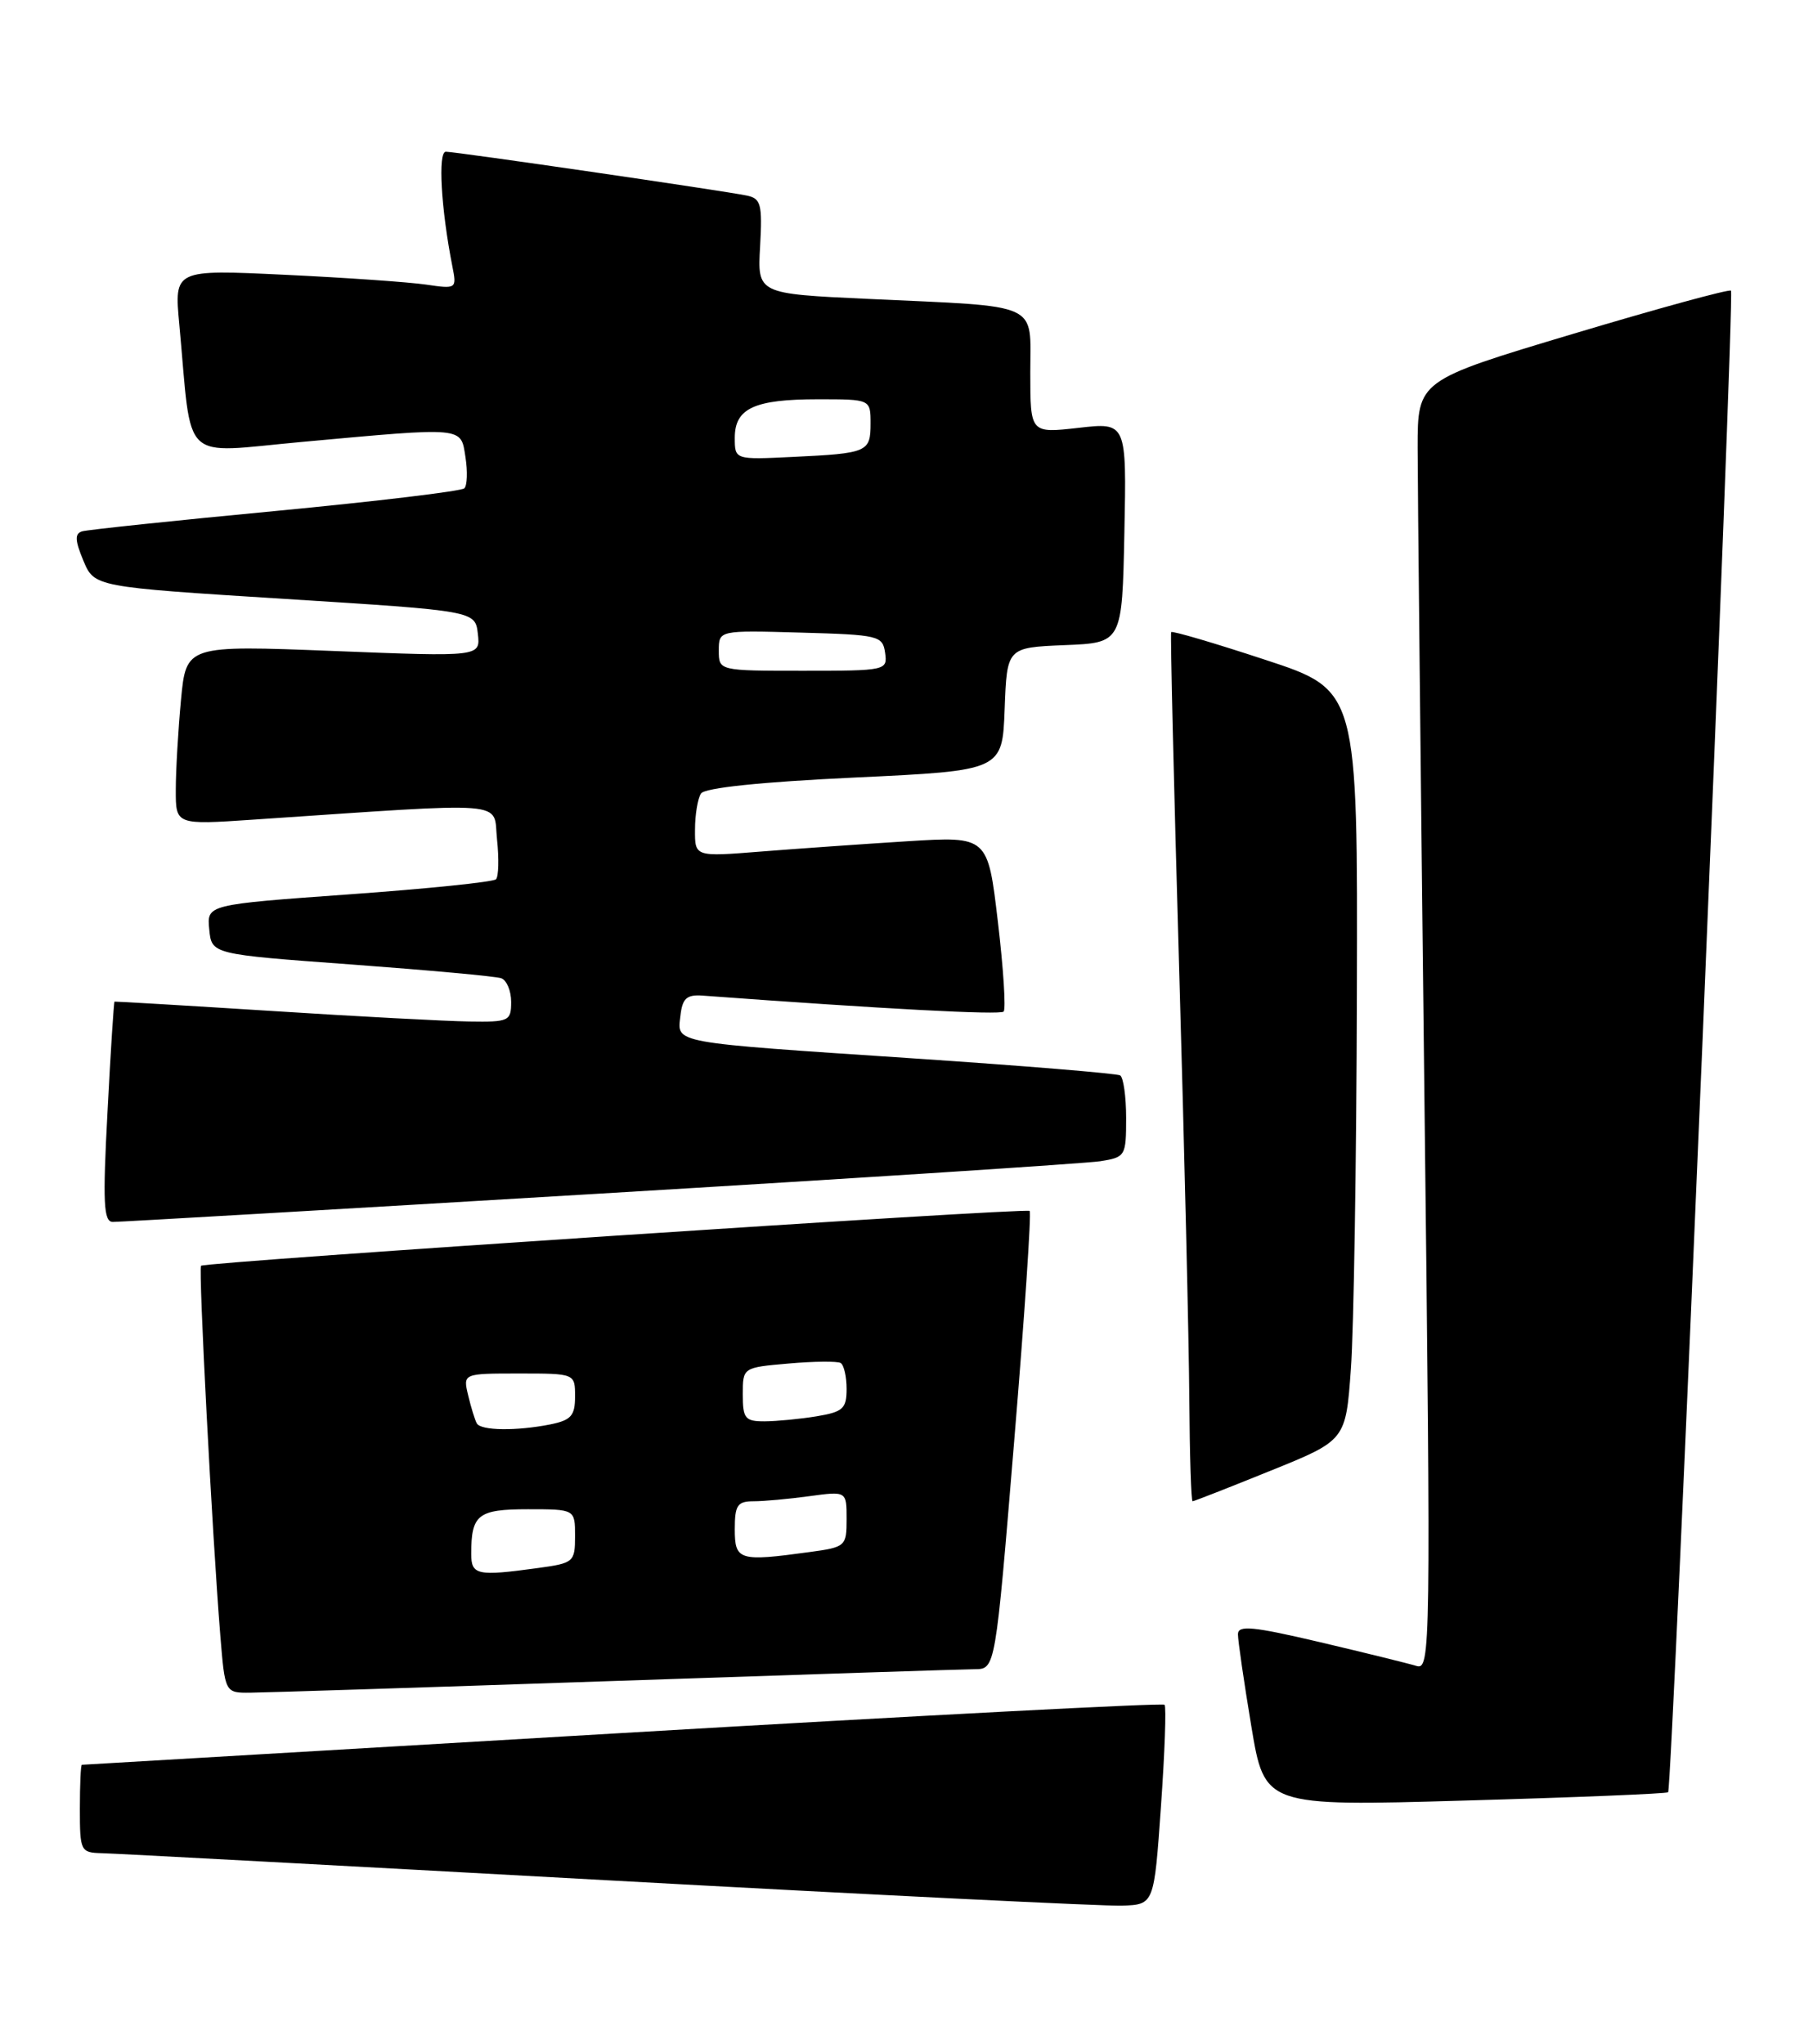 <?xml version="1.0" encoding="UTF-8" standalone="no"?>
<!DOCTYPE svg PUBLIC "-//W3C//DTD SVG 1.1//EN" "http://www.w3.org/Graphics/SVG/1.1/DTD/svg11.dtd" >
<svg xmlns="http://www.w3.org/2000/svg" xmlns:xlink="http://www.w3.org/1999/xlink" version="1.1" viewBox="0 0 227 256">
 <g >
 <path fill="currentColor"
d=" M 145.36 226.20 C 145.84 219.43 146.04 213.71 145.81 213.48 C 145.58 213.24 115.04 214.84 77.94 217.02 C 40.85 219.21 10.39 220.99 10.25 221.00 C 10.11 221.00 10.00 223.47 10.00 226.50 C 10.00 231.82 10.09 232.00 12.75 232.07 C 14.26 232.10 42.72 233.63 76.00 235.46 C 109.28 237.29 138.30 238.72 140.50 238.64 C 144.50 238.50 144.50 238.50 145.36 226.20 Z  M 208.86 224.44 C 209.37 223.97 217.21 36.87 216.73 36.40 C 216.52 36.18 207.60 38.62 196.92 41.82 C 177.50 47.64 177.50 47.64 177.50 56.07 C 177.50 60.71 177.88 97.06 178.34 136.85 C 179.16 206.90 179.13 209.18 177.34 208.62 C 176.33 208.31 170.89 206.97 165.25 205.64 C 156.82 203.66 155.00 203.49 155.00 204.66 C 155.00 205.45 155.75 210.62 156.67 216.15 C 158.34 226.20 158.34 226.20 183.42 225.48 C 197.21 225.09 208.66 224.62 208.86 224.44 Z  M 77.00 210.50 C 100.38 209.70 120.65 209.04 122.07 209.03 C 124.63 209.00 124.63 209.00 126.98 180.50 C 128.28 164.83 129.15 151.84 128.92 151.64 C 128.44 151.23 25.67 158.03 25.17 158.51 C 24.83 158.84 26.57 192.23 27.58 204.75 C 28.17 212.00 28.17 212.00 31.34 211.97 C 33.08 211.96 53.62 211.30 77.00 210.50 Z  M 159.07 184.18 C 168.50 180.37 168.50 180.37 169.14 171.43 C 169.50 166.52 169.84 145.39 169.89 124.47 C 170.00 86.43 170.00 86.43 158.43 82.63 C 152.06 80.53 146.76 78.97 146.64 79.16 C 146.52 79.35 146.97 98.17 147.63 121.00 C 148.29 143.82 148.87 168.24 148.91 175.25 C 148.96 182.26 149.14 188.00 149.32 188.00 C 149.50 188.00 153.89 186.28 159.07 184.18 Z  M 75.00 149.48 C 107.73 147.53 135.96 145.69 137.75 145.42 C 140.91 144.92 141.00 144.77 141.00 140.01 C 141.00 137.32 140.66 134.92 140.25 134.67 C 139.84 134.43 128.25 133.47 114.50 132.55 C 83.79 130.50 84.79 130.69 85.19 127.22 C 85.44 125.01 85.97 124.53 88.00 124.68 C 110.92 126.37 125.21 127.12 125.66 126.68 C 125.96 126.37 125.64 121.31 124.94 115.42 C 123.68 104.72 123.68 104.72 113.59 105.35 C 108.04 105.70 99.79 106.28 95.25 106.64 C 87.00 107.30 87.00 107.30 87.02 103.90 C 87.02 102.03 87.36 99.99 87.77 99.37 C 88.23 98.66 95.27 97.92 107.00 97.37 C 125.50 96.50 125.50 96.50 125.79 88.79 C 126.08 81.09 126.08 81.09 133.29 80.79 C 140.50 80.50 140.50 80.50 140.78 66.70 C 141.06 52.89 141.06 52.89 135.03 53.58 C 129.00 54.26 129.00 54.26 129.00 46.67 C 129.00 37.72 130.59 38.45 108.67 37.43 C 94.83 36.79 94.83 36.79 95.17 30.85 C 95.46 25.57 95.28 24.86 93.50 24.49 C 90.62 23.89 57.08 19.00 55.82 19.00 C 54.81 19.00 55.22 26.14 56.64 33.36 C 57.20 36.17 57.15 36.20 53.35 35.64 C 51.23 35.33 43.27 34.77 35.66 34.41 C 21.81 33.75 21.81 33.75 22.45 40.62 C 24.09 58.36 22.40 56.74 37.82 55.34 C 58.31 53.47 57.68 53.41 58.28 57.25 C 58.56 59.04 58.50 60.79 58.14 61.15 C 57.79 61.51 47.15 62.78 34.50 63.99 C 21.85 65.19 10.95 66.34 10.28 66.54 C 9.34 66.83 9.38 67.67 10.44 70.21 C 11.82 73.50 11.82 73.50 35.66 75.00 C 59.50 76.50 59.50 76.50 59.83 79.37 C 60.16 82.25 60.16 82.25 41.73 81.52 C 23.31 80.80 23.31 80.80 22.66 87.65 C 22.31 91.42 22.01 96.48 22.01 98.90 C 22.00 103.30 22.00 103.30 31.75 102.64 C 64.46 100.44 61.71 100.21 62.23 105.11 C 62.49 107.52 62.43 109.78 62.10 110.11 C 61.77 110.45 53.49 111.30 43.70 112.00 C 25.89 113.28 25.89 113.28 26.20 116.39 C 26.50 119.50 26.50 119.50 44.00 120.78 C 53.62 121.49 62.06 122.26 62.75 122.50 C 63.44 122.74 64.00 124.08 64.00 125.47 C 64.00 127.87 63.72 128.00 58.75 127.92 C 55.86 127.88 44.73 127.29 34.00 126.60 C 23.27 125.92 14.43 125.40 14.34 125.43 C 14.25 125.47 13.85 131.69 13.46 139.25 C 12.85 150.64 12.97 153.00 14.12 153.02 C 14.88 153.03 42.27 151.44 75.00 149.48 Z  M 59.00 194.58 C 59.00 189.66 59.84 189.00 66.11 189.00 C 72.00 189.00 72.00 189.00 72.00 192.36 C 72.00 195.61 71.83 195.75 67.36 196.36 C 59.73 197.41 59.00 197.25 59.00 194.58 Z  M 92.00 191.50 C 92.00 188.49 92.33 188.00 94.36 188.00 C 95.66 188.00 98.81 187.71 101.36 187.36 C 106.00 186.73 106.00 186.73 106.00 190.23 C 106.00 193.63 105.88 193.75 101.36 194.36 C 92.54 195.57 92.00 195.41 92.00 191.50 Z  M 59.70 178.25 C 59.47 177.84 58.98 176.26 58.62 174.75 C 57.96 172.00 57.96 172.00 64.98 172.00 C 72.00 172.00 72.00 172.00 72.00 174.88 C 72.00 177.29 71.51 177.85 68.88 178.38 C 64.64 179.22 60.21 179.16 59.70 178.25 Z  M 93.00 174.62 C 93.00 171.25 93.00 171.25 98.75 170.75 C 101.91 170.47 104.84 170.45 105.25 170.68 C 105.66 170.92 106.00 172.38 106.00 173.93 C 106.00 176.40 105.55 176.81 102.25 177.36 C 100.19 177.70 97.26 177.98 95.75 177.99 C 93.29 178.00 93.00 177.64 93.00 174.62 Z  M 90.00 81.47 C 90.00 78.93 90.00 78.93 100.25 79.22 C 110.02 79.49 110.52 79.61 110.82 81.75 C 111.13 83.96 110.96 84.00 100.57 84.00 C 90.00 84.00 90.00 84.00 90.00 81.47 Z  M 92.00 54.82 C 92.00 51.13 94.45 50.00 102.43 50.00 C 109.00 50.00 109.00 50.00 109.00 53.03 C 109.00 56.62 108.64 56.77 99.25 57.22 C 92.00 57.57 92.00 57.57 92.00 54.82 Z "/>
</g>
</svg>